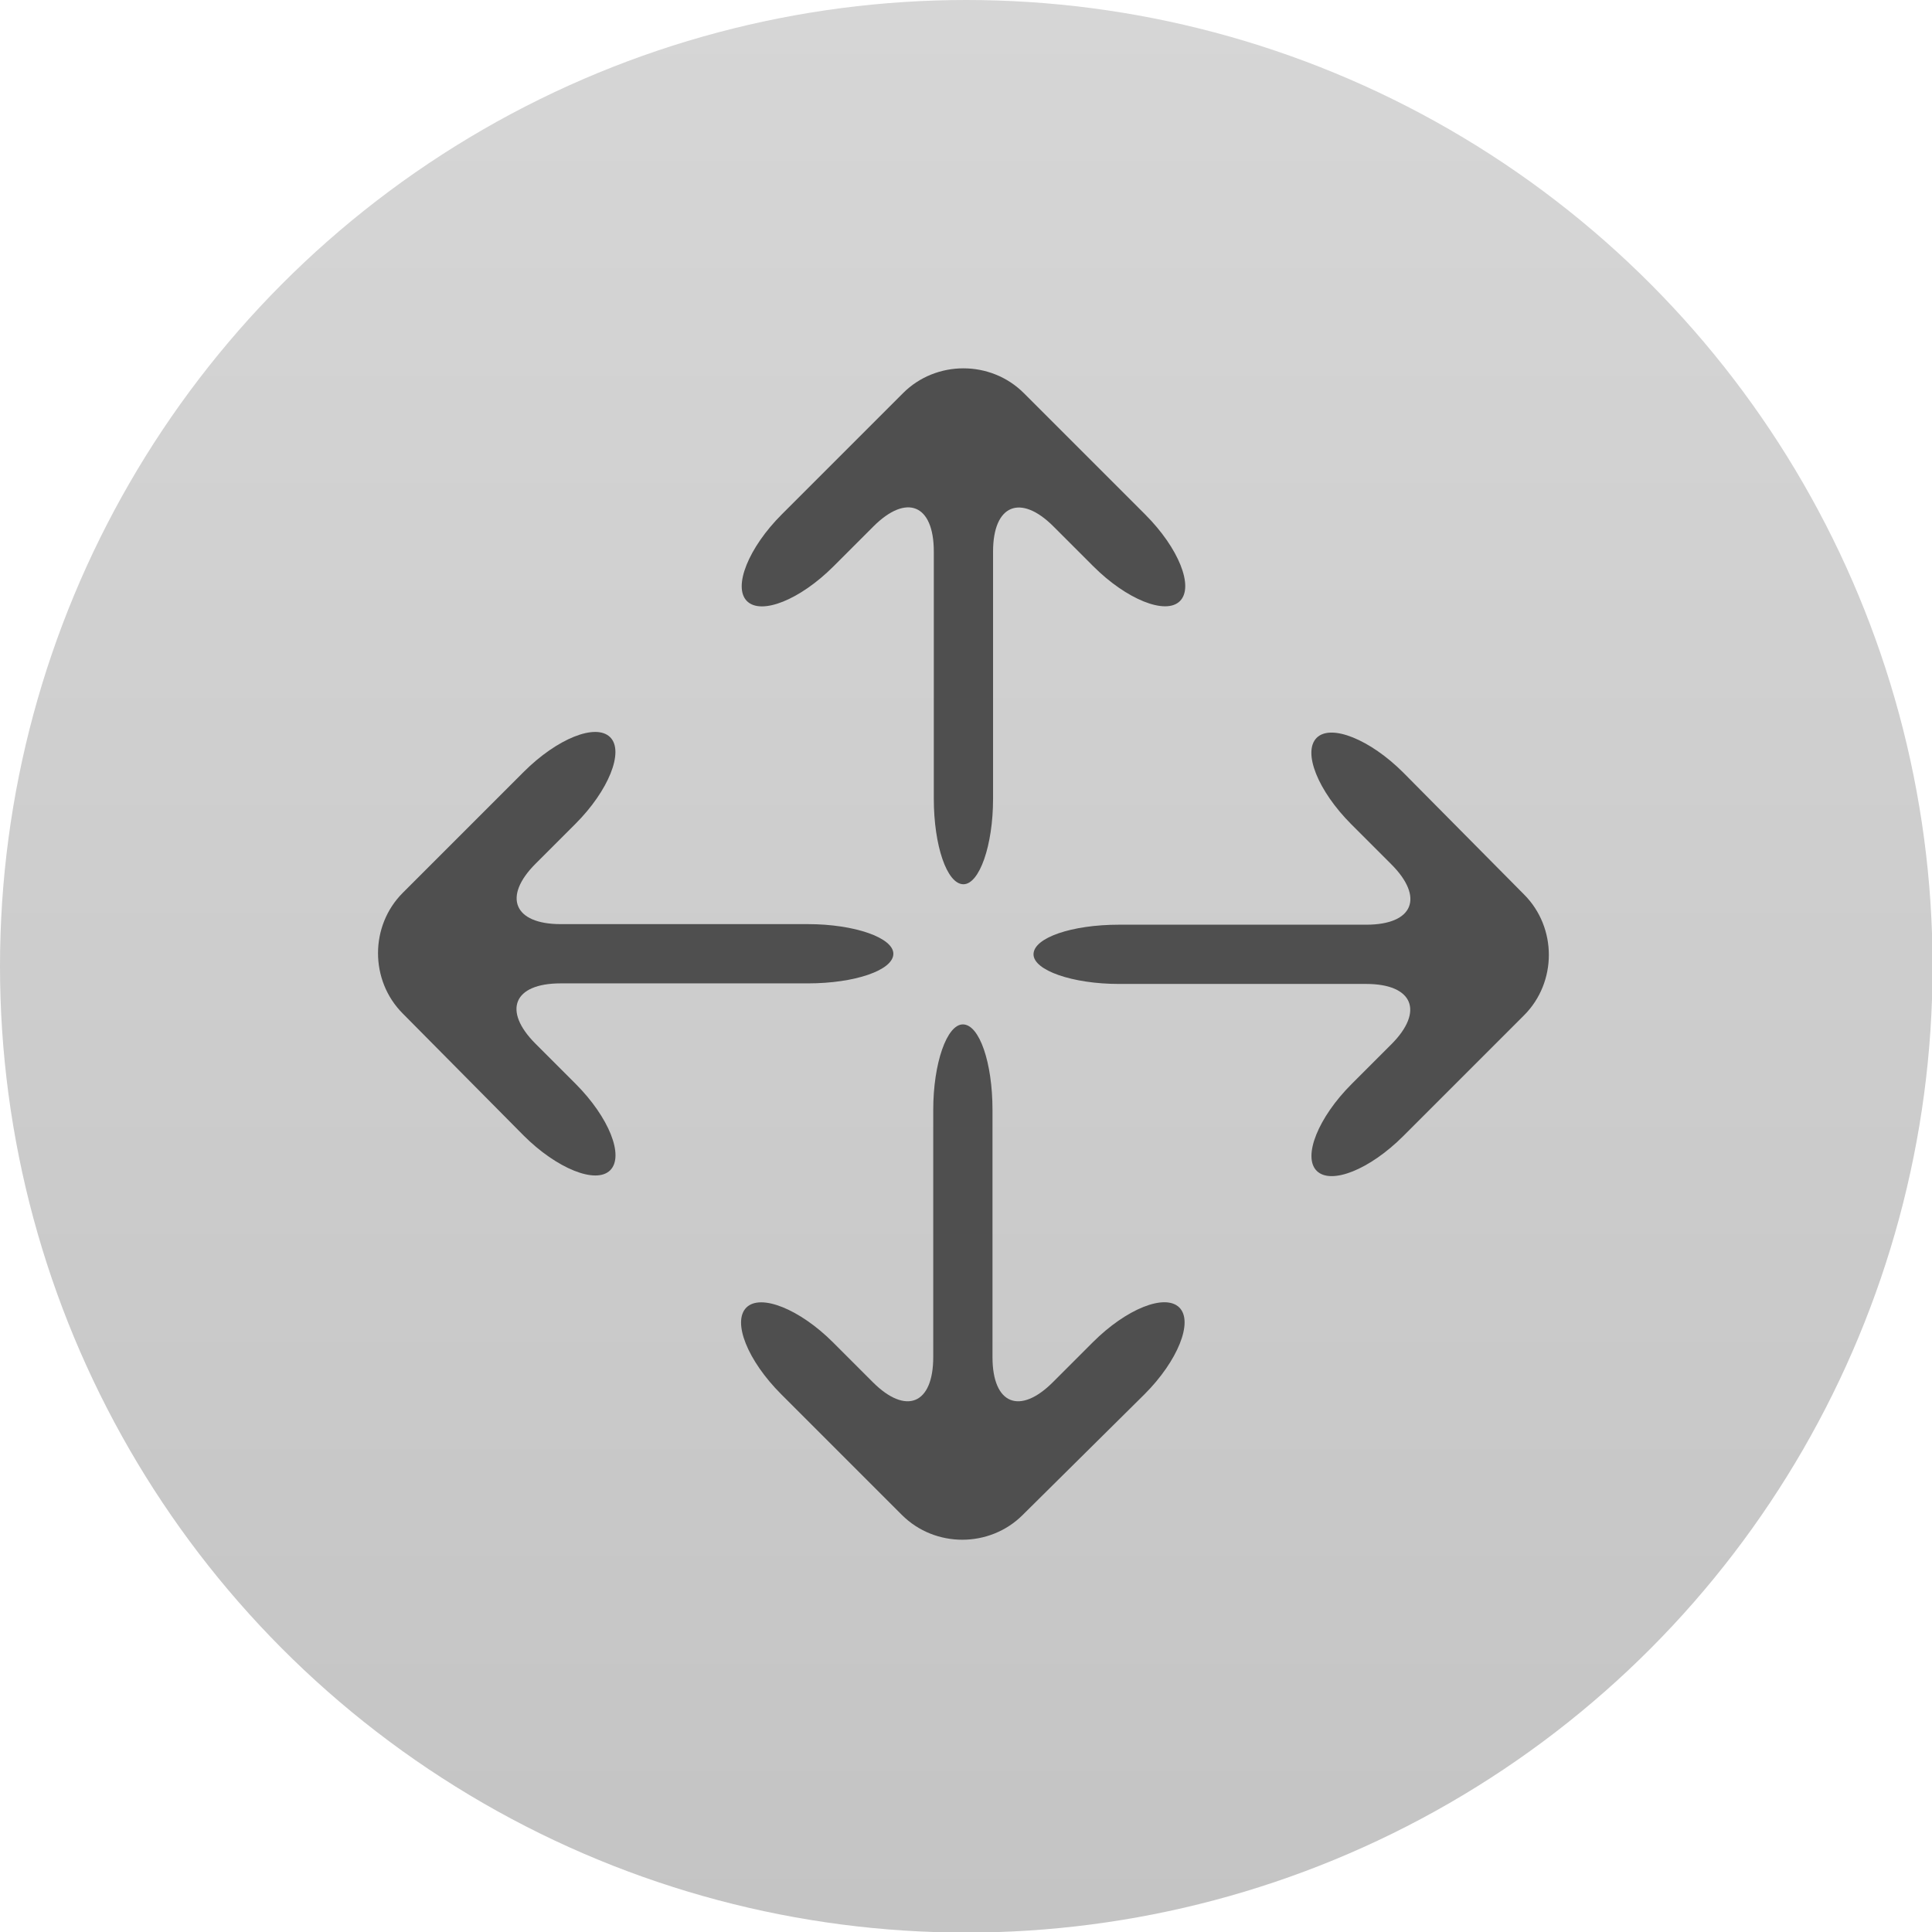 <?xml version="1.0" encoding="utf-8"?>
<!-- Generator: Adobe Illustrator 24.0.1, SVG Export Plug-In . SVG Version: 6.00 Build 0)  -->
<svg version="1.1" id="Light_Theme_Icons" xmlns="http://www.w3.org/2000/svg" xmlns:xlink="http://www.w3.org/1999/xlink" x="0px"
	 y="0px" viewBox="0 0 33.91 33.91" style="enable-background:new 0 0 33.91 33.91;" xml:space="preserve">
<style type="text/css">
	.st0{fill:url(#SVGID_1_);}
	.st1{fill:#5B5B5B;}
	.st2{fill:url(#SVGID_2_);}
	.st3{fill:url(#SVGID_3_);}
	.st4{fill:url(#SVGID_4_);}
	.st5{display:none;fill:#5B5B5B;}
	.st6{fill:url(#SVGID_5_);}
	.st7{fill:url(#SVGID_6_);}
	.st8{fill:#4F4F4F;}
	.st9{fill:url(#SVGID_7_);}
	.st10{fill:url(#SVGID_8_);}
	.st11{fill:url(#SVGID_9_);}
	.st12{fill:url(#SVGID_10_);}
	.st13{fill:url(#SVGID_11_);}
	.st14{fill:none;stroke:#4F4F4F;stroke-miterlimit:10;}
	.st15{fill:url(#SVGID_12_);}
	.st16{fill:url(#SVGID_13_);}
	.st17{fill:url(#SVGID_14_);}
	.st18{fill:url(#SVGID_15_);}
	.st19{fill:#2D2D2D;}
	.st20{fill:url(#SVGID_16_);}
	.st21{fill:url(#SVGID_17_);}
	.st22{fill:url(#SVGID_18_);}
	.st23{fill:url(#SVGID_19_);}
	.st24{fill:#EDEDED;}
	.st25{fill:url(#SVGID_20_);}
	.st26{fill:url(#SVGID_21_);}
	.st27{fill:url(#SVGID_22_);}
	.st28{fill:url(#SVGID_23_);}
	.st29{fill:url(#SVGID_24_);}
	.st30{fill:url(#SVGID_25_);}
	.st31{fill:url(#SVGID_26_);}
	.st32{fill:url(#SVGID_27_);}
	.st33{fill:url(#SVGID_28_);}
	.st34{fill:url(#SVGID_29_);}
	.st35{fill:url(#SVGID_30_);}
	.st36{fill:#C4C4C4;}
	.st37{fill:url(#SVGID_31_);}
	.st38{fill:url(#SVGID_32_);}
	.st39{fill:url(#SVGID_33_);}
	.st40{fill:url(#SVGID_34_);}
	.st41{fill:url(#SVGID_35_);}
	.st42{fill:url(#SVGID_36_);}
	.st43{fill:url(#SVGID_37_);}
	.st44{fill:#C3C3C3;stroke:#4F4F4F;stroke-width:0.75;stroke-miterlimit:10;}
</style>
<g id="Fit_All_1_">
	<linearGradient id="SVGID_1_" gradientUnits="userSpaceOnUse" x1="16.956" y1="0" x2="16.956" y2="33.912">
		<stop  offset="0" style="stop-color:#D6D6D6"/>
		<stop  offset="1" style="stop-color:#C4C4C4"/>
	</linearGradient>
	<circle class="st0" cx="16.96" cy="16.96" r="16.96"/>
	<g>
		<g>
			<g>
				<g>
					<path class="st8" d="M13.72,9.03c-0.58,0.58-0.86,1.27-0.61,1.52c0.25,0.25,0.93-0.02,1.52-0.61l0.7-0.7
						c0.58-0.58,1.06-0.39,1.06,0.44v4.34c0,0.82,0.23,1.5,0.52,1.5c0.28,0,0.52-0.68,0.52-1.5V9.68c0-0.82,0.48-1.02,1.06-0.44
						l0.7,0.7c0.58,0.58,1.27,0.86,1.52,0.61c0.25-0.25-0.02-0.93-0.61-1.52L17.97,6.9c-0.58-0.58-1.54-0.58-2.12,0L13.72,9.03z"/>
				</g>
				<g>
					<path class="st8" d="M20.09,24.47c0.58-0.58,0.86-1.27,0.61-1.52c-0.25-0.25-0.93,0.02-1.52,0.61l-0.7,0.7
						c-0.58,0.58-1.06,0.39-1.06-0.44v-4.34c0-0.83-0.23-1.5-0.52-1.5c-0.28,0-0.52,0.68-0.52,1.5v4.34c0,0.83-0.48,1.02-1.06,0.44
						l-0.7-0.7c-0.58-0.58-1.27-0.86-1.52-0.61c-0.25,0.25,0.02,0.93,0.61,1.52l2.12,2.12c0.58,0.58,1.54,0.58,2.12,0L20.09,24.47z"
						/>
				</g>
			</g>
			<g>
				<g>
					<path class="st8" d="M9.19,19.93c0.58,0.58,1.27,0.86,1.52,0.61c0.25-0.25-0.02-0.93-0.61-1.52l-0.7-0.7
						c-0.58-0.58-0.39-1.06,0.44-1.06h4.34c0.82,0,1.5-0.23,1.5-0.52c0-0.28-0.68-0.52-1.5-0.52H9.84c-0.82,0-1.02-0.48-0.44-1.06
						l0.7-0.7c0.58-0.58,0.86-1.27,0.61-1.52c-0.25-0.25-0.93,0.02-1.52,0.61l-2.12,2.12c-0.58,0.58-0.58,1.54,0,2.12L9.19,19.93z"
						/>
				</g>
				<g>
					<path class="st8" d="M24.63,13.56c-0.58-0.58-1.27-0.86-1.52-0.61c-0.25,0.25,0.02,0.93,0.61,1.52l0.7,0.7
						c0.58,0.58,0.39,1.06-0.44,1.06h-4.34c-0.83,0-1.5,0.23-1.5,0.52c0,0.28,0.68,0.52,1.5,0.52h4.34c0.82,0,1.02,0.48,0.44,1.06
						l-0.7,0.7c-0.58,0.58-0.86,1.27-0.61,1.52c0.25,0.25,0.93-0.02,1.52-0.61l2.12-2.12c0.58-0.58,0.58-1.54,0-2.12L24.63,13.56z"
						/>
				</g>
			</g>
		</g>
	</g>
</g>
</svg>
